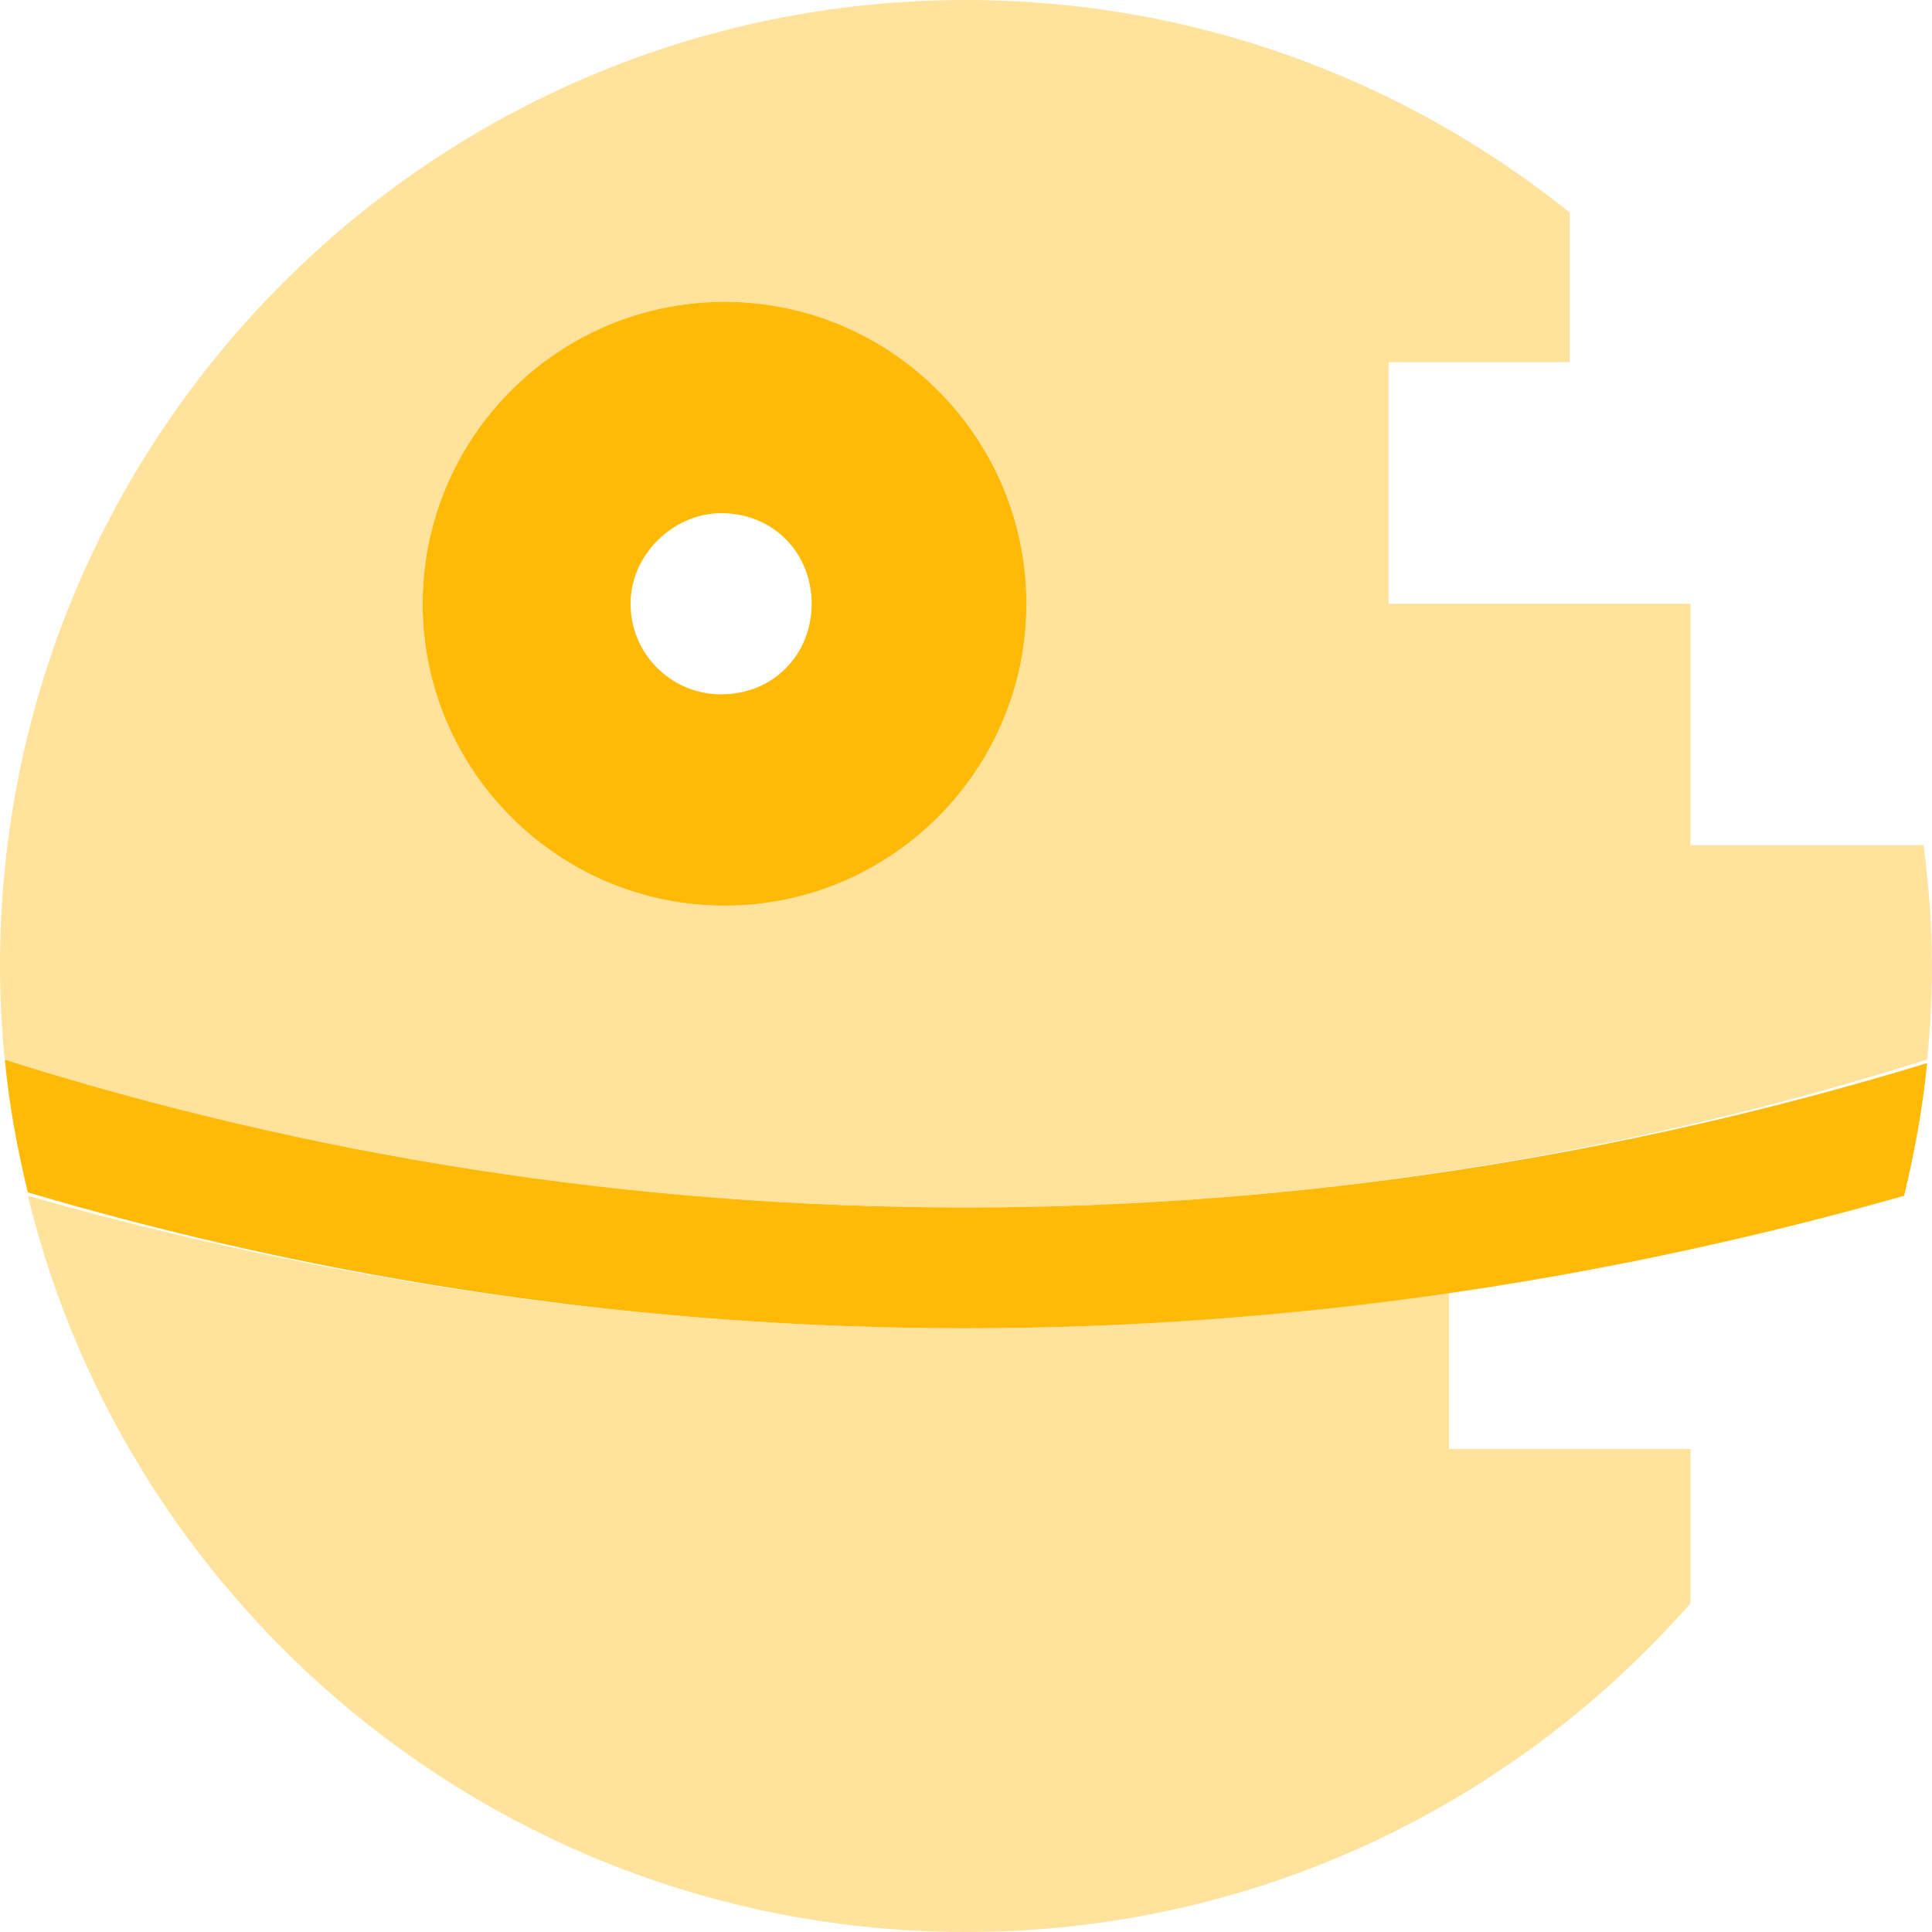 <svg width="34" height="34" viewBox="0 0 34 34" fill="none" xmlns="http://www.w3.org/2000/svg">
<g clip-path="url(#clip0_120_326)">
<path d="M17 21.25C11.108 21.25 5.425 20.336 0.086 18.65C0.16 19.45 0.306 20.221 0.489 20.984C5.728 22.532 11.269 23.375 17 23.375C22.731 23.375 28.269 22.531 33.509 21.044C33.692 20.282 33.837 19.507 33.914 18.709C28.575 20.334 22.89 21.25 17 21.25ZM12.75 15.938C15.681 15.938 18.063 13.555 18.063 10.625C18.063 7.695 15.679 5.312 12.75 5.312C9.822 5.312 7.438 7.696 7.438 10.625C7.438 13.553 9.822 15.938 12.75 15.938ZM12.69 9.031C13.627 9.031 14.284 9.748 14.284 10.625C14.284 11.502 13.627 12.219 12.69 12.219C11.81 12.219 11.097 11.505 11.097 10.625C11.097 9.745 11.867 9.031 12.69 9.031Z" fill="#FFBA08"/>
<path opacity="0.4" d="M33.914 18.647C33.967 18.109 34 17.558 34 17C34 16.279 33.94 15.573 33.853 14.875H29.75V10.625H24.438V6.375H27.625V3.741C24.716 1.405 21.024 0 17 0C7.61 0 0 7.61 0 17C0 17.557 0.031 18.106 0.083 18.65C5.426 20.334 11.11 21.25 17 21.25C22.89 21.25 28.575 20.334 33.914 18.647ZM12.75 15.938C9.821 15.938 7.438 13.553 7.438 10.625C7.438 7.696 9.821 5.312 12.75 5.312C15.678 5.312 18.062 7.695 18.062 10.625C18.062 13.555 15.678 15.938 12.75 15.938ZM29.75 28.216C26.642 31.756 22.087 34 17 34C8.985 34 2.284 28.448 0.491 21.044C5.728 22.532 11.269 23.375 17 23.375C19.887 23.375 22.725 23.159 25.5 22.749V25.5H29.75V28.216Z" fill="#FFBA08"/>
</g>
<defs>
<clipPath id="clip0_120_326">
<rect width="34" height="34" fill="white"/>
</clipPath>
</defs>
</svg>
